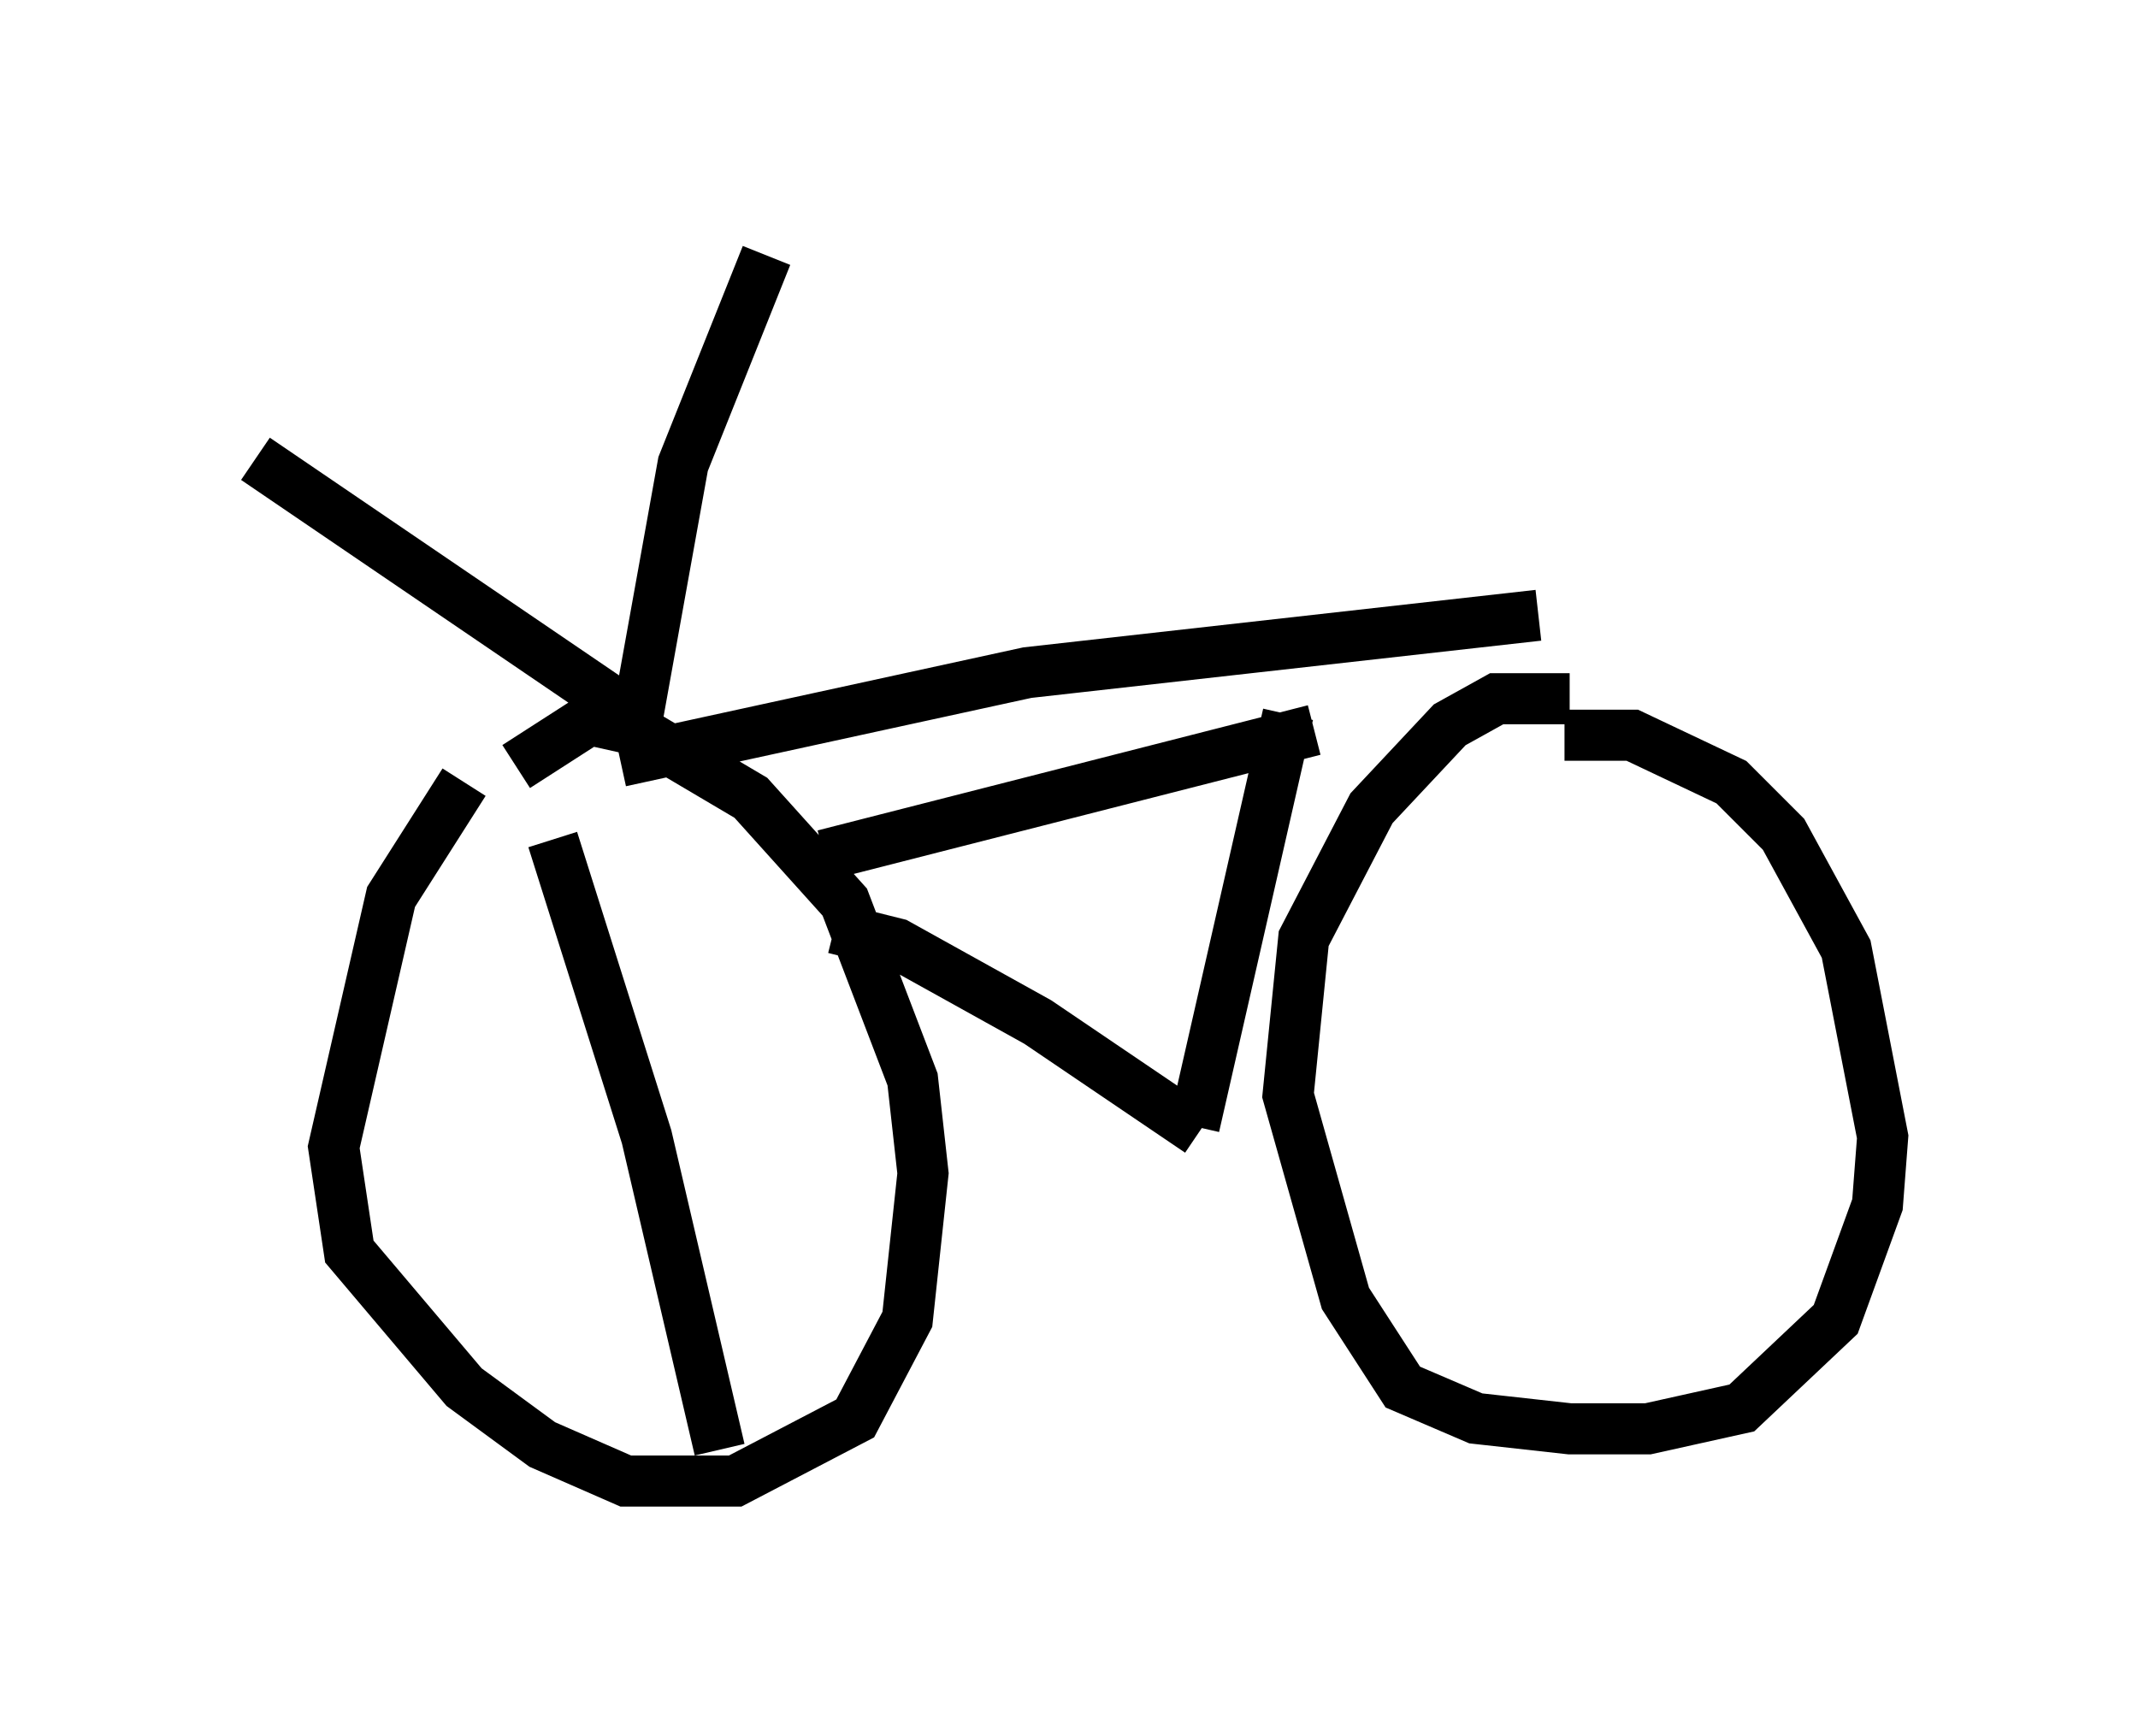 <?xml version="1.0" encoding="utf-8" ?>
<svg baseProfile="full" height="33.99" version="1.1" width="41.85" xmlns="http://www.w3.org/2000/svg" xmlns:ev="http://www.w3.org/2001/xml-events" xmlns:xlink="http://www.w3.org/1999/xlink"><defs /><rect fill="white" height="33.99" width="41.85" x="0" y="0" /><path d="M10.819, 14.392 m-1.735, 0.919 l-1.429, 2.246 -1.123, 4.9 l0.306, 2.042 2.246, 2.654 l1.531, 1.123 1.633, 0.715 l2.144, 0.0 2.348, -1.225 l1.021, -1.94 0.306, -2.858 l-0.204, -1.838 -1.327, -3.471 l-1.838, -2.042 -2.246, -1.327 l-0.919, -0.204 -1.429, 0.919 m20.621, -1.327 l-1.429, 0.0 -0.919, 0.51 l-1.531, 1.633 -1.327, 2.552 l-0.306, 3.063 1.123, 3.981 l1.123, 1.735 1.429, 0.613 l1.838, 0.204 1.531, 0.0 l1.838, -0.408 1.838, -1.735 l0.817, -2.246 0.102, -1.327 l-0.715, -3.675 -1.225, -2.246 l-1.021, -1.021 -1.94, -0.919 l-1.327, 0.0 m-14.496, 2.348 l9.596, -2.45 m-9.392, 3.879 l1.225, 0.306 2.756, 1.531 l3.165, 2.144 m1.735, -8.167 l-1.838, 8.065 m-11.025, -8.065 l-7.35, -5.002 m7.452, 5.206 l0.919, -5.104 1.633, -4.083 m-2.858, 9.902 l7.963, -1.735 10.004, -1.123 m-19.294, 4.39 l1.838, 5.819 1.429, 6.125 " fill="none" stroke="black" stroke-width="1" /></svg>
